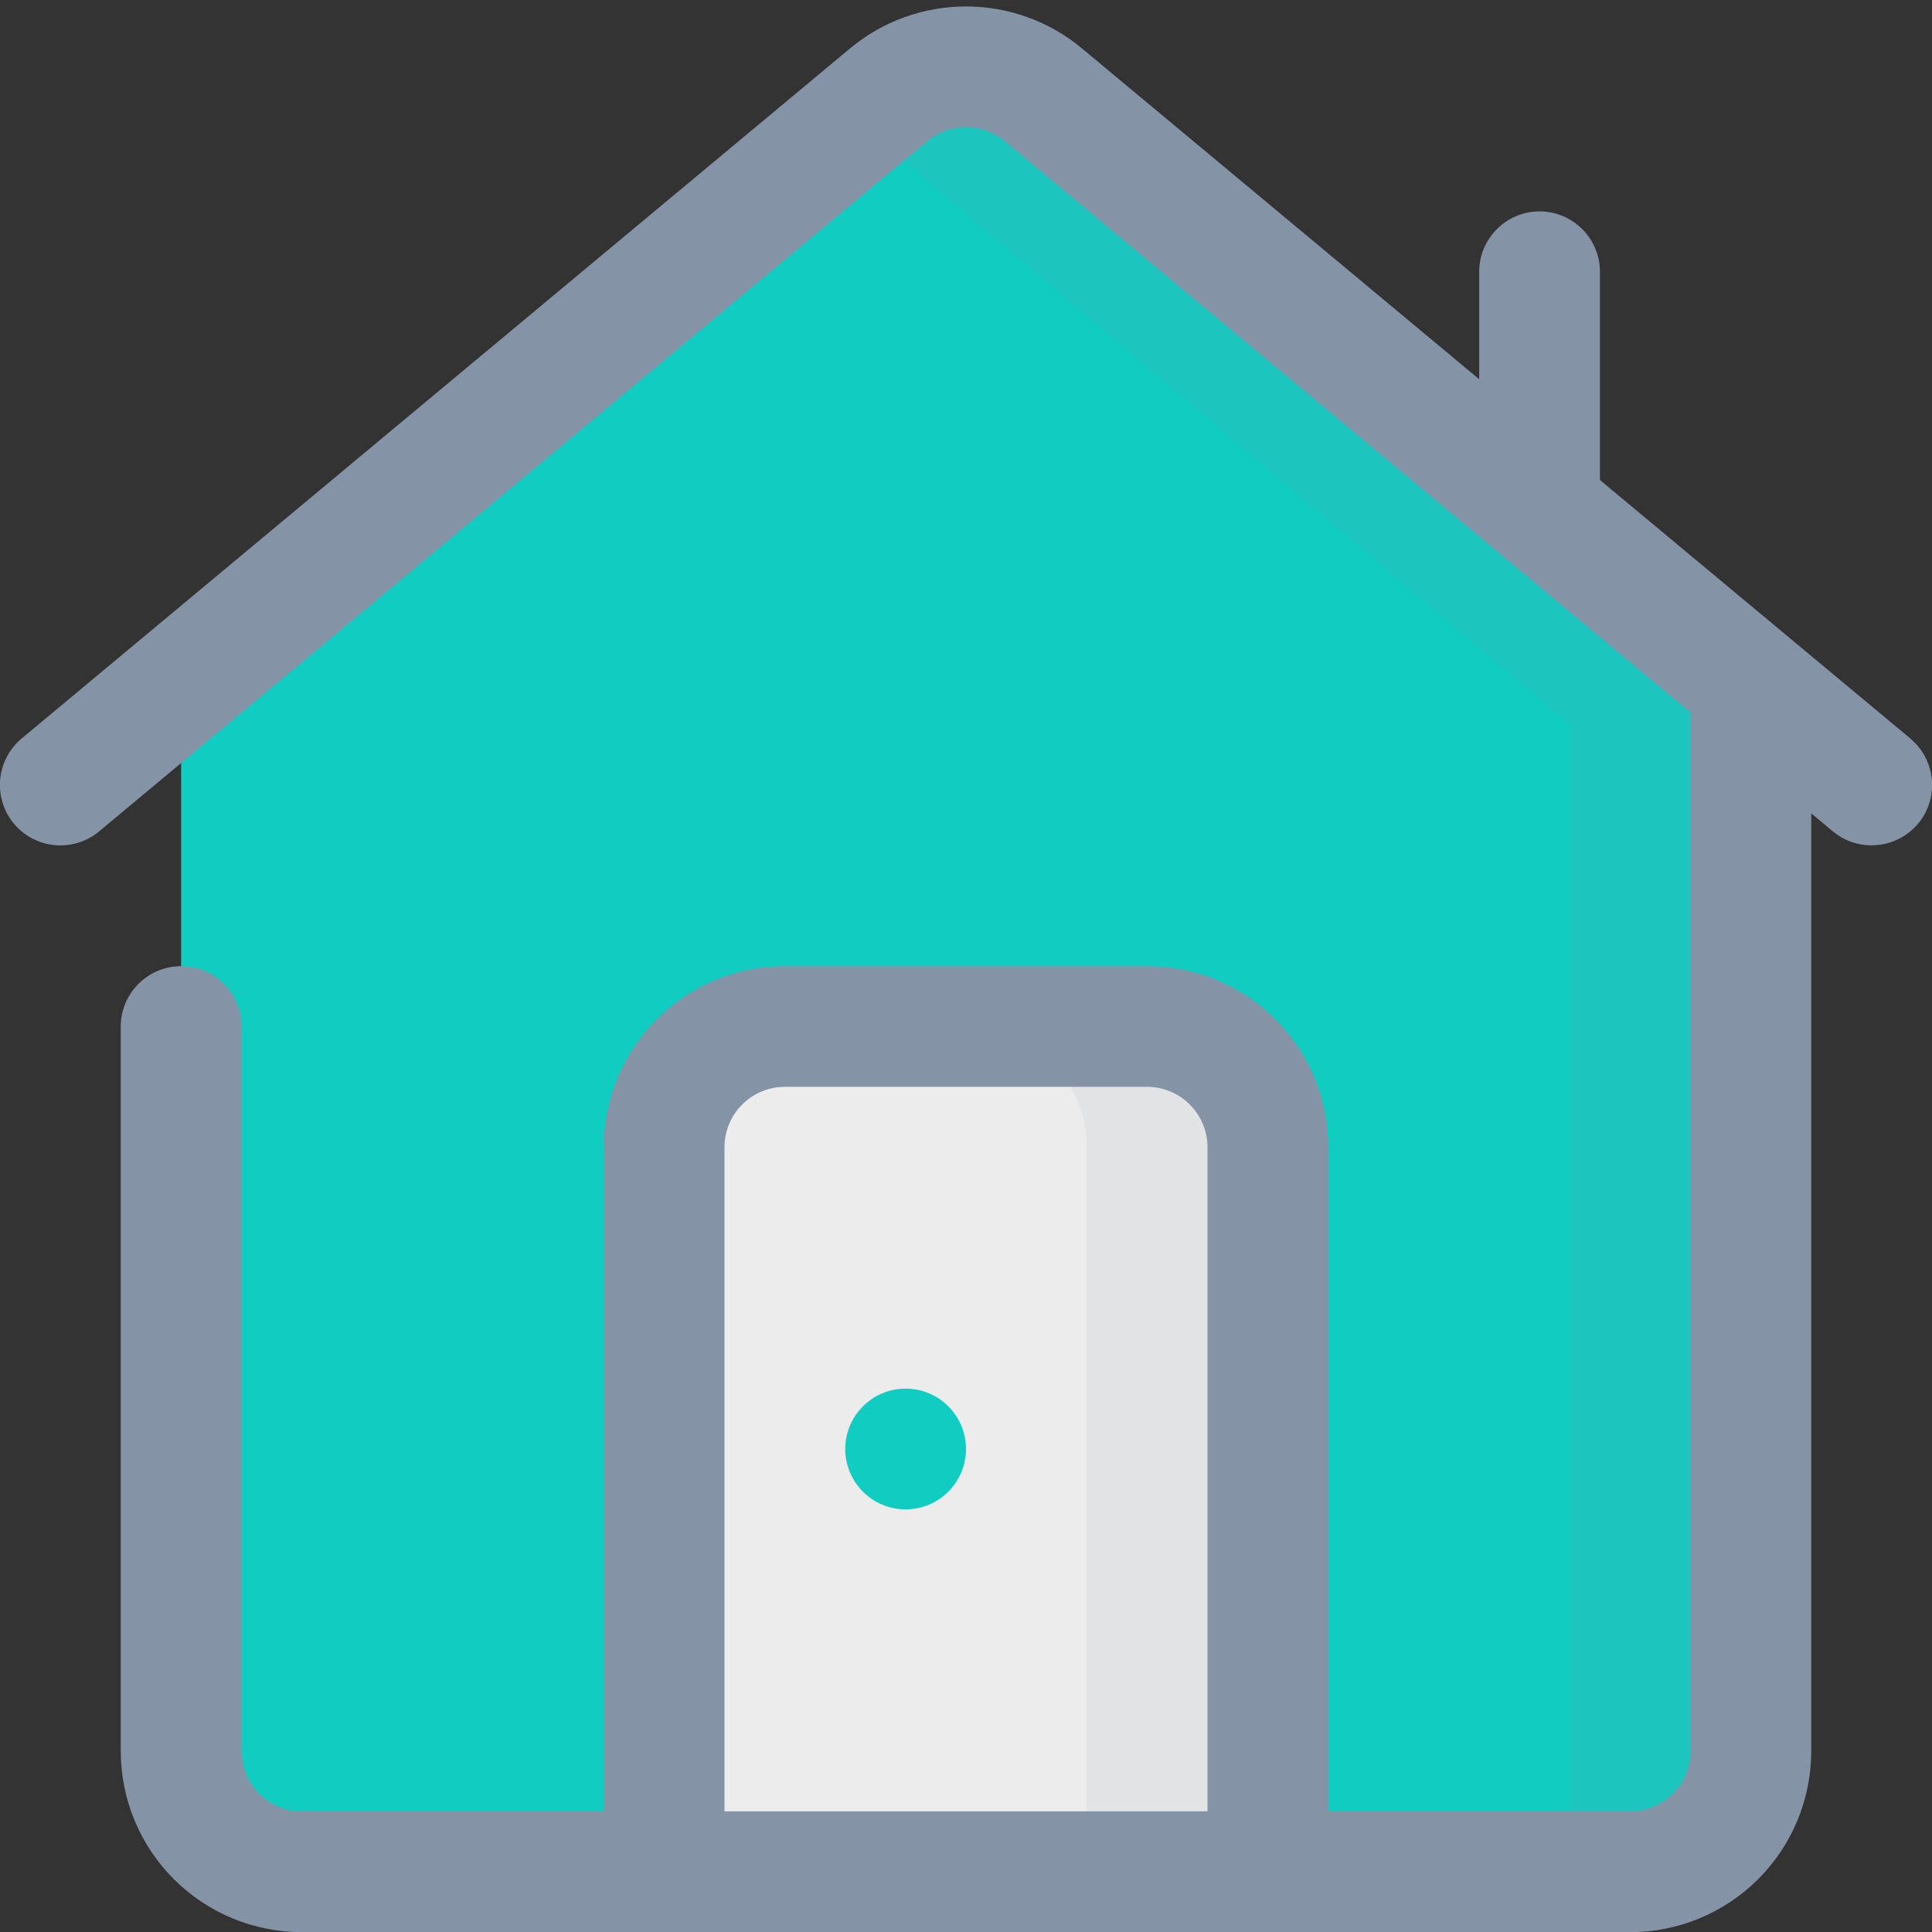 <svg width="24" height="24" xmlns="http://www.w3.org/2000/svg" fill="none">
 <rect width="100%" height="100%" fill="#333333" stroke="none"/>
 <defs>
  <clipPath id="clip0_1252_945">
   <rect id="svg_1" fill="white" height="24" width="24"/>
  </clipPath>
  <clipPath id="clip1_1252_945">
   <rect id="svg_2" fill="white" height="24" width="24"/>
  </clipPath>
 </defs>
 <g>
  <title>Layer 1</title>
  <g id="svg_3" clip-path="url(#clip0_1252_945)">
   <g id="svg_4" clip-path="url(#clip1_1252_945)">
    <path id="svg_5" fill="#11CCC1" d="m2.25,13.875l0,9l19.5,0l0,-13.875l-9.75,-8.25l-9.75,7.875l0,5.25z"/>
    <path id="svg_6" fill="#8493A5" d="m12,0.75l-1.151,0.93l8.651,7.32l0,13.875l2.25,0l0,-13.875l-9.75,-8.25z" opacity="0.1"/>
    <path id="svg_7" fill="#ECECEC" d="m9.75,12.75l4.5,0c0.398,0 0.779,0.158 1.061,0.439c0.281,0.281 0.439,0.663 0.439,1.061l0,9l-7.5,0l0,-9c0,-0.398 0.158,-0.779 0.439,-1.061c0.281,-0.281 0.663,-0.439 1.061,-0.439z"/>
    <path id="svg_8" fill="#8493A5" d="m14.25,12.75l-2.25,0c0.398,0 0.779,0.158 1.061,0.439c0.281,0.281 0.439,0.663 0.439,1.061l0,9l2.25,0l0,-9c0,-0.398 -0.158,-0.779 -0.439,-1.061c-0.281,-0.281 -0.663,-0.439 -1.061,-0.439z" opacity="0.1"/>
    <path id="svg_9" fill="#11CCC1" d="m11.25,18.75c0.414,0 0.75,-0.336 0.75,-0.75c0,-0.414 -0.336,-0.75 -0.75,-0.75c-0.414,0 -0.75,0.336 -0.75,0.75c0,0.414 0.336,0.75 0.75,0.75z"/>
    <path id="svg_10" fill="#8493A5" d="m23.73,9.173l-3.855,-3.21l0,-2.587c0,-0.199 -0.079,-0.39 -0.22,-0.53c-0.141,-0.141 -0.331,-0.22 -0.53,-0.22c-0.199,0 -0.39,0.079 -0.53,0.22c-0.141,0.141 -0.22,0.331 -0.22,0.53l0,1.335l-4.935,-4.11c-0.404,-0.337 -0.914,-0.521 -1.44,-0.521c-0.526,0 -1.036,0.184 -1.44,0.521l-10.29,8.572c-0.153,0.127 -0.249,0.31 -0.268,0.509c-0.018,0.198 0.043,0.396 0.17,0.549c0.127,0.153 0.31,0.249 0.509,0.268c0.198,0.018 0.396,-0.043 0.549,-0.17l10.29,-8.576c0.135,-0.112 0.305,-0.174 0.48,-0.174c0.175,0 0.345,0.061 0.48,0.174l8.52,7.099l0,12.9c0,0.199 -0.079,0.39 -0.22,0.53c-0.141,0.141 -0.331,0.22 -0.53,0.22l-3.75,0l0,-8.25c0,-0.597 -0.237,-1.169 -0.659,-1.591c-0.422,-0.422 -0.994,-0.659 -1.591,-0.659l-4.5,0c-0.597,0 -1.169,0.237 -1.591,0.659c-0.422,0.422 -0.659,0.994 -0.659,1.591l0,8.25l-3.75,0c-0.199,0 -0.39,-0.079 -0.53,-0.22c-0.141,-0.141 -0.22,-0.331 -0.22,-0.53l0,-9c0,-0.199 -0.079,-0.39 -0.22,-0.53c-0.141,-0.141 -0.331,-0.22 -0.53,-0.22c-0.199,0 -0.39,0.079 -0.53,0.22c-0.141,0.141 -0.22,0.331 -0.22,0.53l0,9c0,0.597 0.237,1.169 0.659,1.591c0.422,0.422 0.994,0.659 1.591,0.659l16.5,0c0.597,0 1.169,-0.237 1.591,-0.659c0.422,-0.422 0.659,-0.994 0.659,-1.591l0,-11.648l0.27,0.225c0.135,0.112 0.305,0.173 0.48,0.172c0.154,0 0.305,-0.047 0.432,-0.136c0.127,-0.089 0.223,-0.214 0.275,-0.359c0.053,-0.145 0.059,-0.303 0.018,-0.452c-0.041,-0.149 -0.126,-0.282 -0.245,-0.38zm-14.73,13.328l0,-8.25c0,-0.199 0.079,-0.39 0.22,-0.53c0.141,-0.141 0.331,-0.22 0.53,-0.22l4.5,0c0.199,0 0.39,0.079 0.53,0.22c0.141,0.141 0.22,0.331 0.22,0.53l0,8.25l-6,0z"/>
   </g>
  </g>
 </g>
</svg>